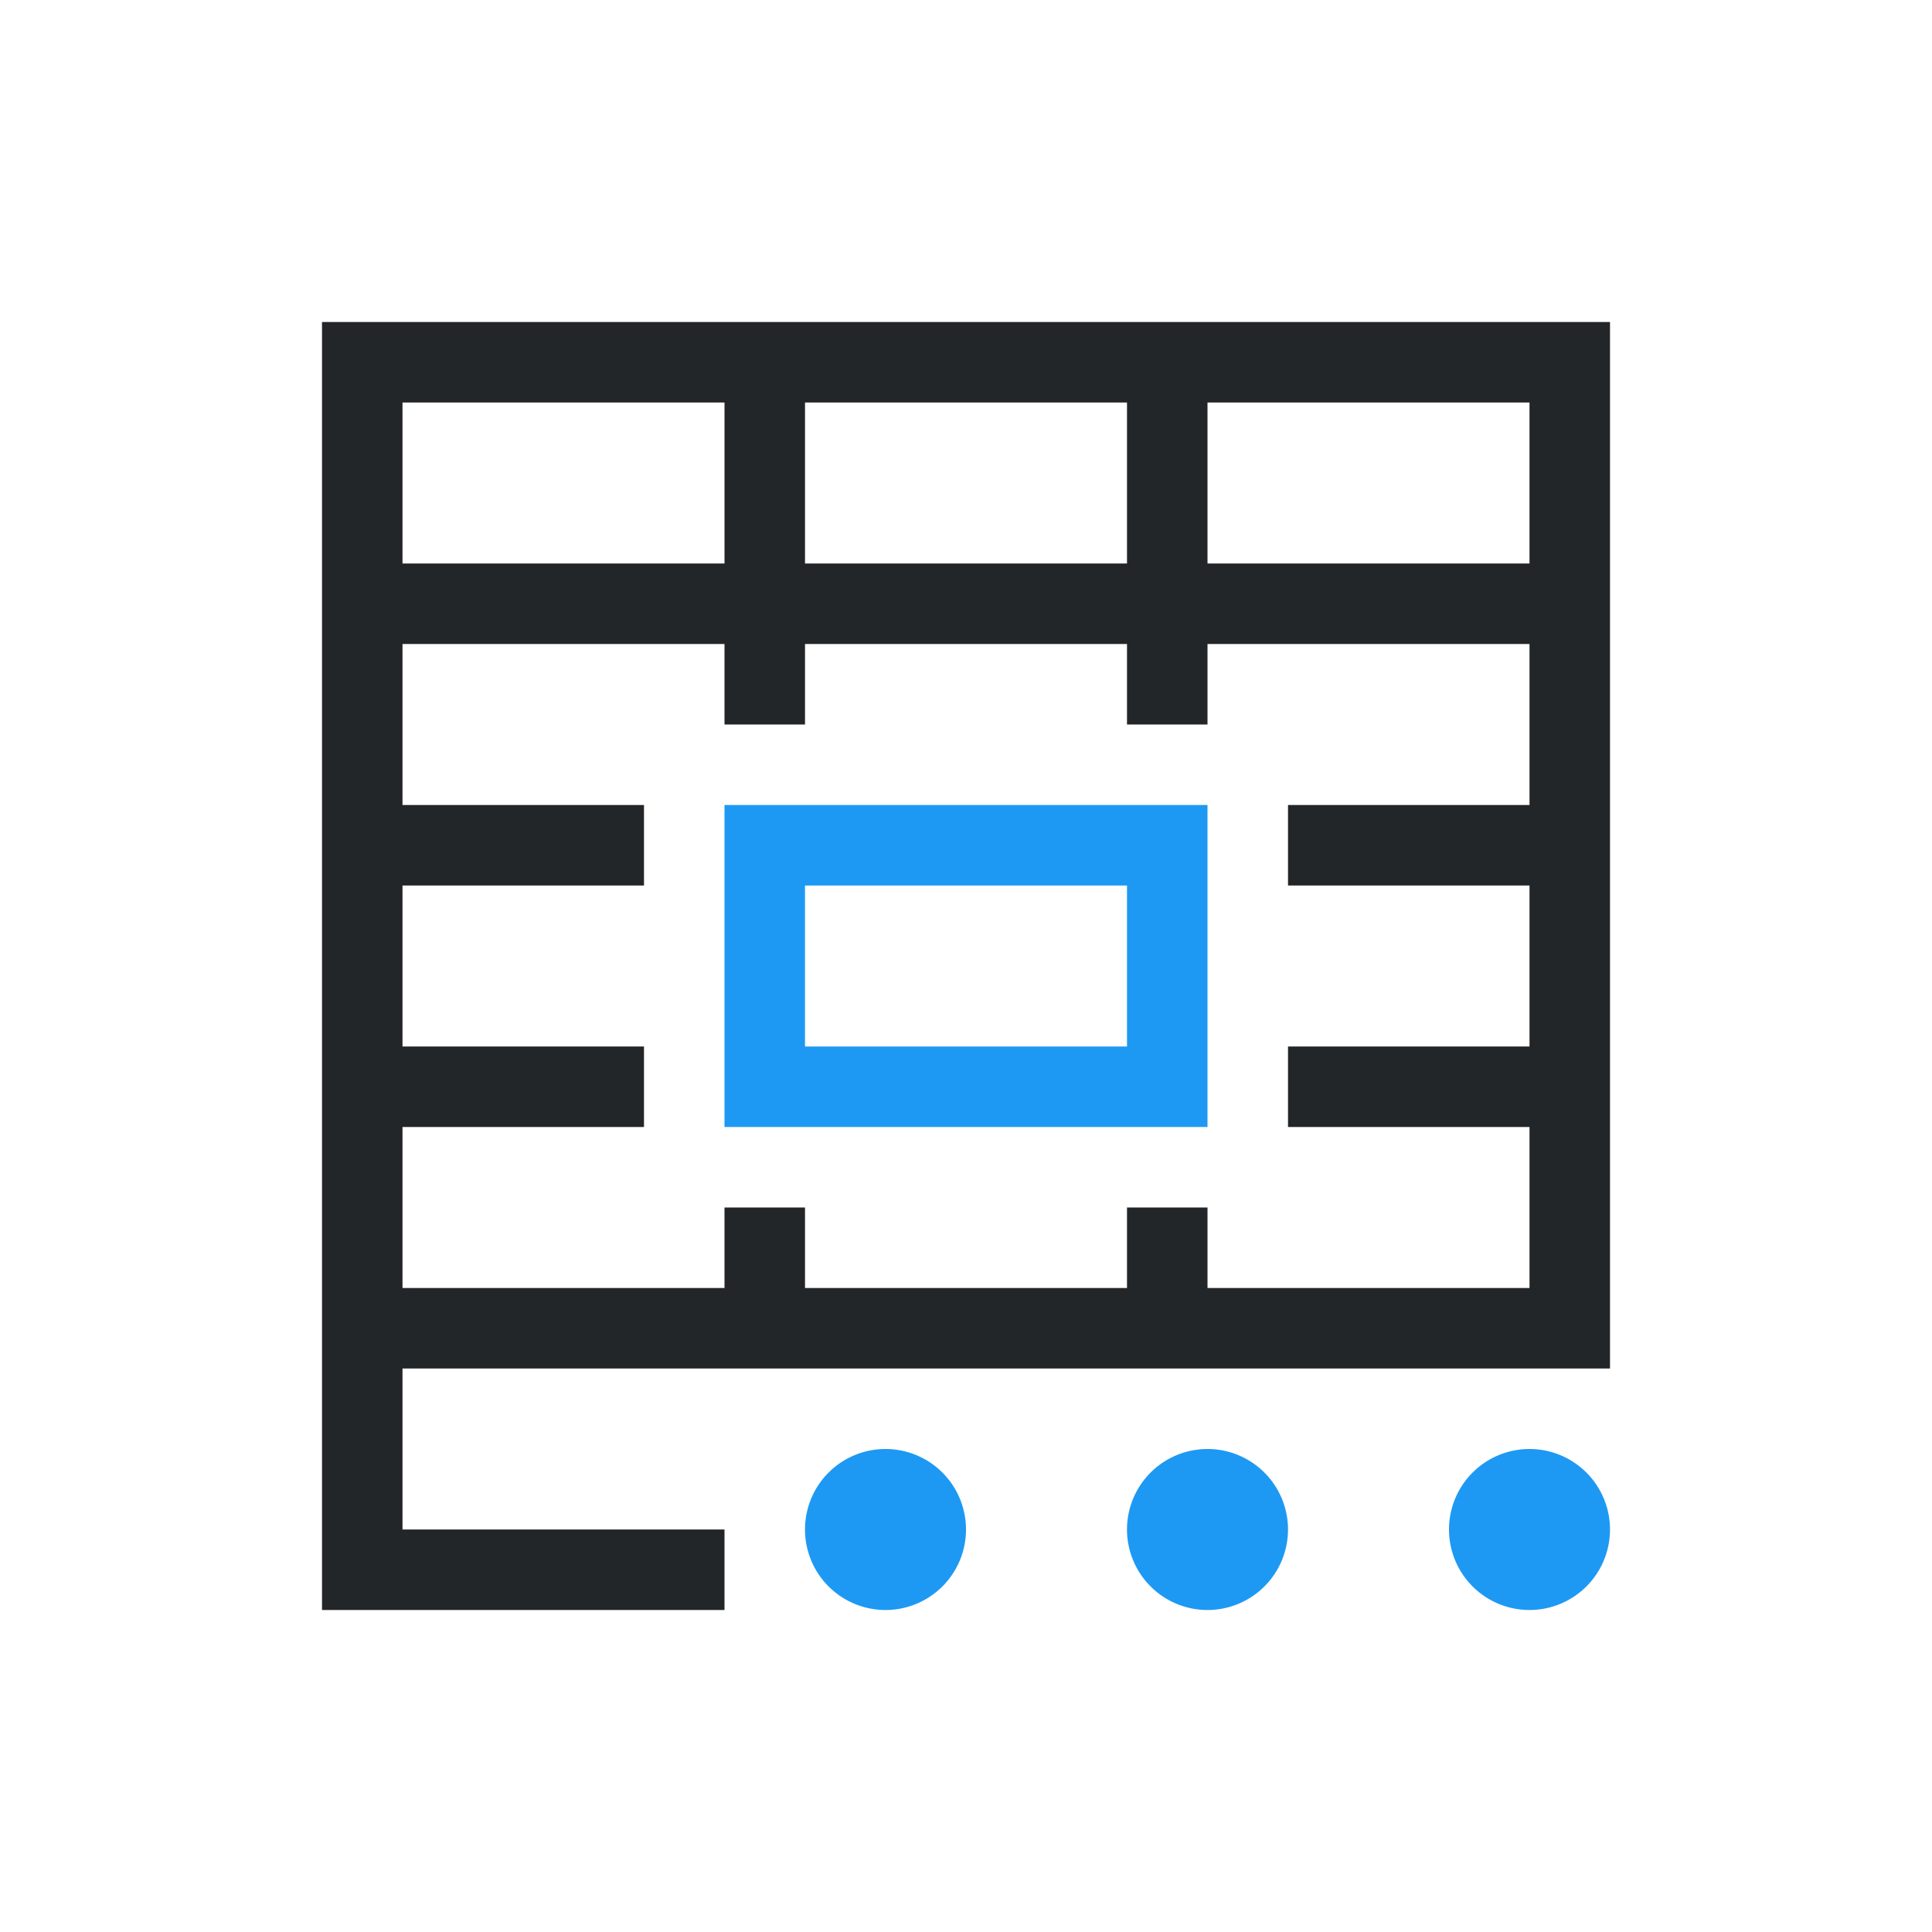 <svg viewBox="0 0 24 24" xmlns="http://www.w3.org/2000/svg"><path d="m4 4v16h5v-1h-4v-2h4 1 4 1 4 1v-13zm1 1h4v2h-4zm5 0h4v2h-4zm5 0h4v2h-4zm-10 3h4v1h1v-1h4v1h1v-1h4v2h-3v1h3v2h-3v1h3v2h-4v-1h-1v1h-4v-1h-1v1h-4v-2h3v-1h-3v-2h3v-1h-3z" fill="#232629"/><path d="m9 10v4h6v-4zm1 1h4v2h-4zm1 7a1 1 0 0 0 -1 1 1 1 0 0 0 1 1 1 1 0 0 0 1-1 1 1 0 0 0 -1-1zm4 0a1 1 0 0 0 -1 1 1 1 0 0 0 1 1 1 1 0 0 0 1-1 1 1 0 0 0 -1-1zm4 0a1 1 0 0 0 -1 1 1 1 0 0 0 1 1 1 1 0 0 0 1-1 1 1 0 0 0 -1-1z" fill="#1d99f3"/></svg>